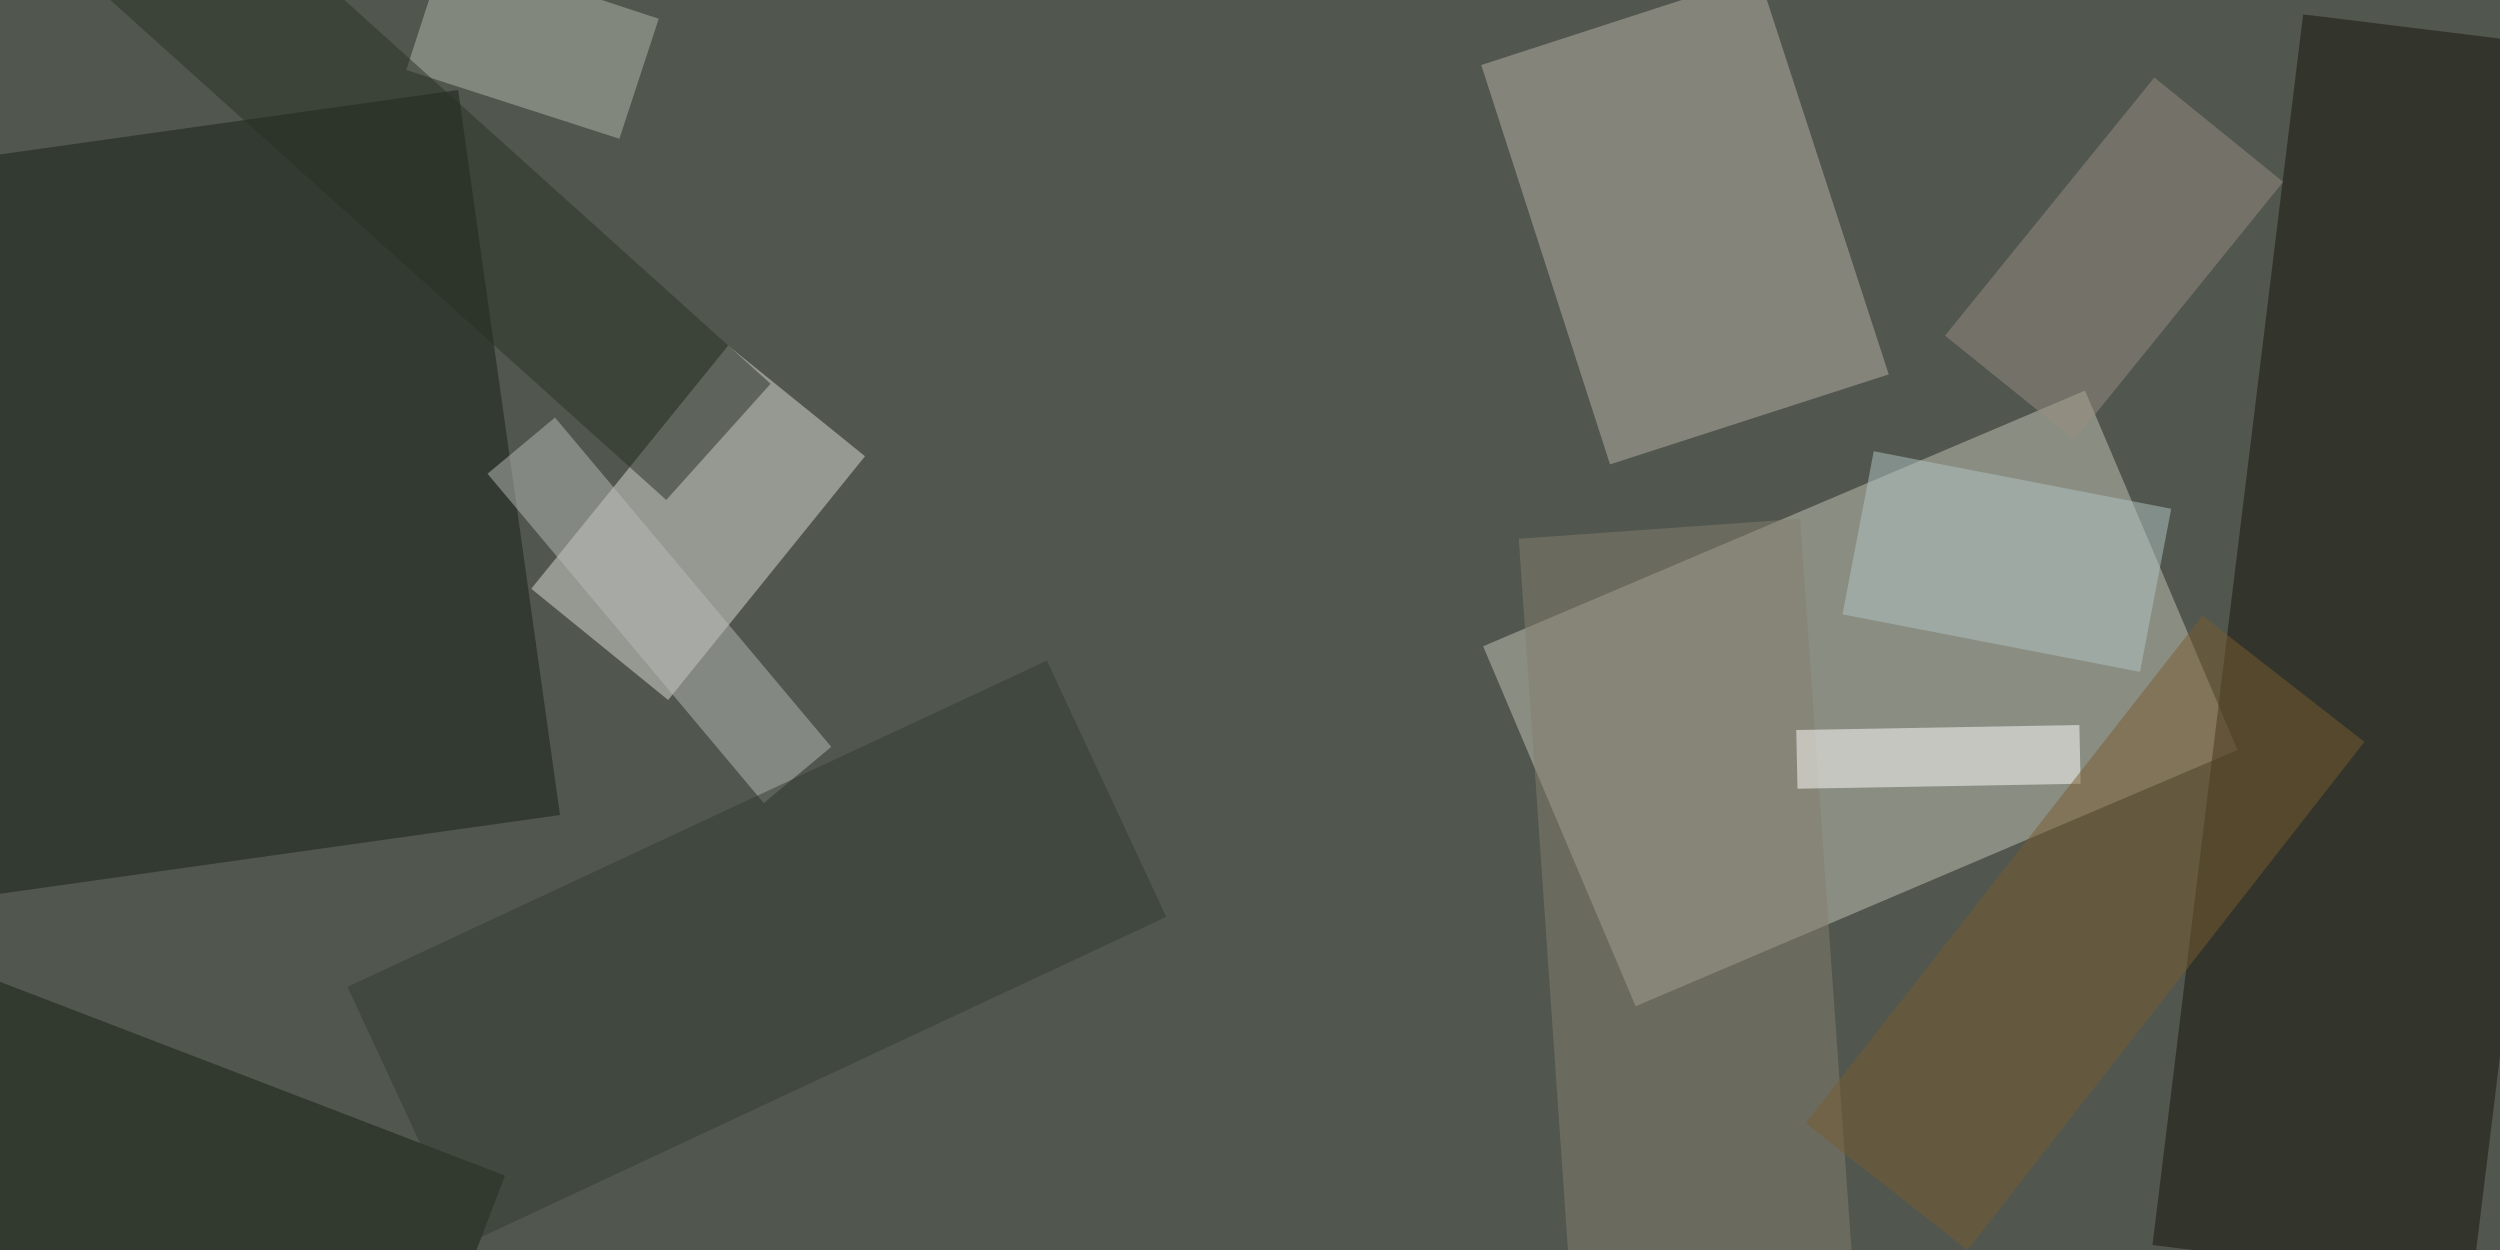 <svg xmlns="http://www.w3.org/2000/svg" viewBox="0 0 400 200"><path fill="#51564e" d="M0 0h400v200H0z"/><path fill="#c4c4b4" fill-opacity=".5" d="M237.3 103.4l96.3-40.9L358 120l-96.3 41z"/><path fill="#171f17" fill-opacity=".5" d="M73.3 14.4l16.3 116-114.5 16.1-16.3-116z"/><path fill="#dadcd6" fill-opacity=".5" d="M85 94.2l31.5-38.9L138.4 73l-31.5 39z"/><path fill="#171309" fill-opacity=".5" d="M368.5 2.3l51.2 6.3-24.2 197-51.1-6.4z"/><path fill="#b8b2a6" fill-opacity=".5" d="M281.4-4l20.8 63.9-44.6 14.4L237 10.4z"/><path fill="#847e6e" fill-opacity=".5" d="M299.3 243.5l-45.2 3.2L243 86.2l45-3.2z"/><path fill="#fff" fill-opacity=".5" d="M332.7 116l.2 9.4-45.3.8-.2-9.4z"/><path fill="#141e12" fill-opacity=".5" d="M62.3 236.4L-79.2 182l18.5-48.2 141.5 54.3z"/><path fill="#795d31" fill-opacity=".5" d="M378.3 118.7L314.8 200l-25.9-20.3 63.5-81.2z"/><path fill="#998f82" fill-opacity=".5" d="M331.9 70.4l-20.7-16.7 33.5-41.3 20.6 16.7z"/><path fill="#b5b9ae" fill-opacity=".5" d="M99.1 22.2L65 11.2l6.3-19.4L105.4 3z"/><path fill="#b3c6c7" fill-opacity=".5" d="M294.8 98.3l5-26.1 47.6 9.2-5 26.1z"/><path fill="#293024" fill-opacity=".5" d="M20-31.6l103.3 93L106.6 80 3.2-13z"/><path fill="#b9bbb6" fill-opacity=".5" d="M88.8 66.8l44.2 52.7-10.8 9L78 75.8z"/><path fill="#323a30" fill-opacity=".5" d="M167.5 105.7l19.1 41L74.7 199l-19.1-41.1z"/></svg>